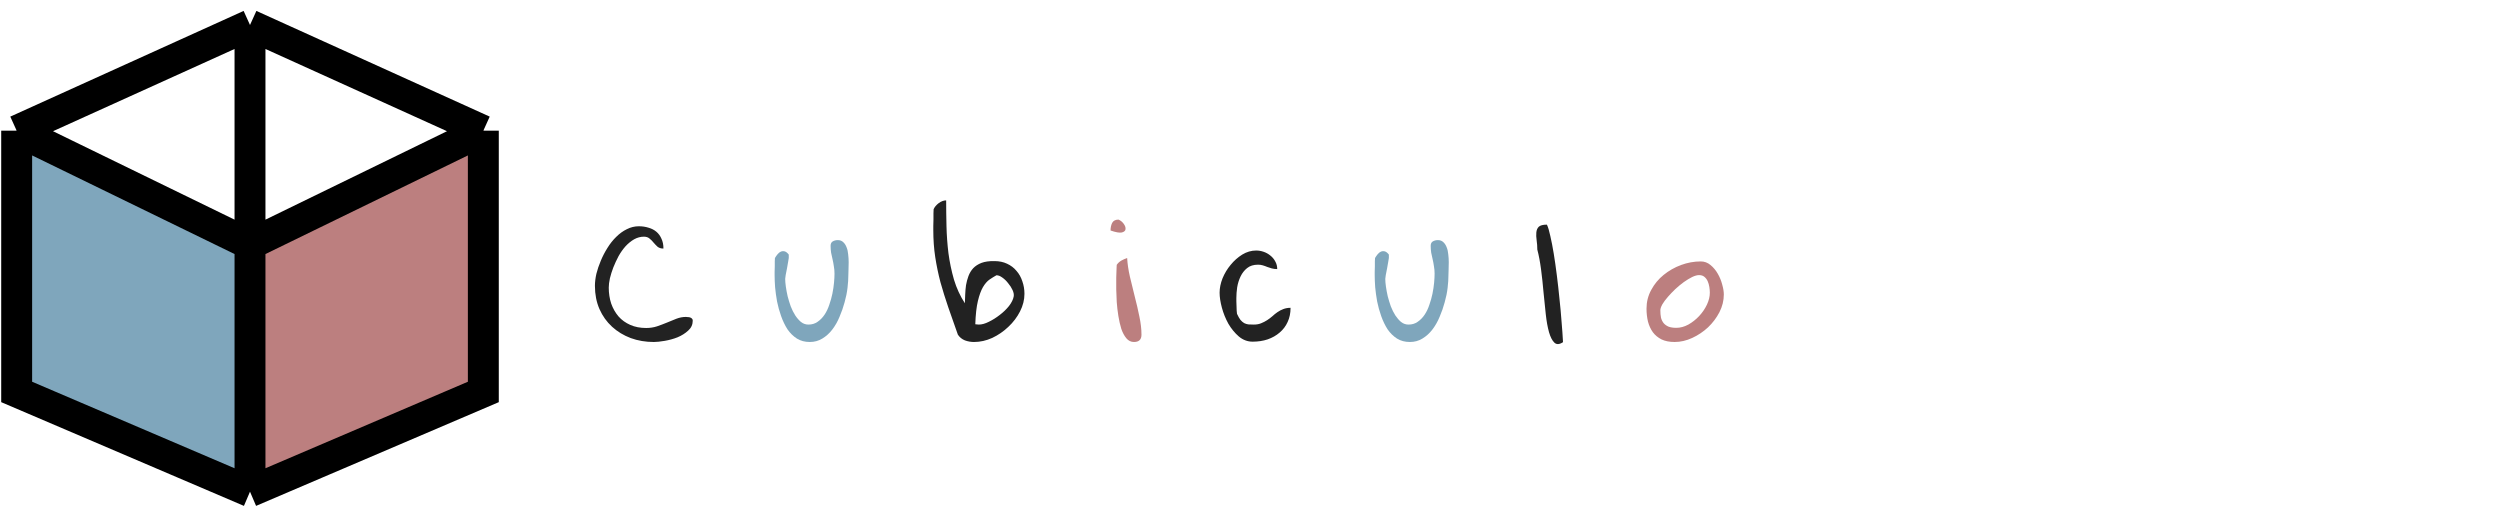 <svg width="300" height="62" viewBox="0 0 300 62" fill="none" xmlns="http://www.w3.org/2000/svg">
<path d="M2 15.6L30 29.241V58.916L2 46.95V15.6Z" fill="#7FA6BC"/>
<path d="M58 15.6L30 29.241V58.916L58 46.95V15.6Z" fill="#BC7F7F"/>
<path d="M30 3V29.325M30 3L2 15.684M30 3L58 15.684M30 29.325L2 15.684M30 29.325L58 15.684M30 29.325V59M2 15.684V47.034L30 59M58 15.684V47.034L30 59" stroke="black" stroke-width="3.71"/>
<path d="M71.391 34.301C71.391 33.858 71.449 33.376 71.566 32.855C71.697 32.335 71.872 31.814 72.094 31.293C72.315 30.759 72.582 30.245 72.894 29.75C73.207 29.242 73.559 28.799 73.949 28.422C74.34 28.031 74.763 27.725 75.219 27.504C75.674 27.27 76.156 27.152 76.664 27.152C77.081 27.152 77.471 27.211 77.836 27.328C78.201 27.432 78.513 27.595 78.773 27.816C79.034 28.038 79.236 28.318 79.379 28.656C79.535 28.982 79.613 29.372 79.613 29.828C79.327 29.828 79.092 29.756 78.91 29.613C78.741 29.457 78.578 29.288 78.422 29.105C78.279 28.923 78.116 28.76 77.934 28.617C77.764 28.474 77.543 28.402 77.269 28.402C76.866 28.402 76.475 28.506 76.098 28.715C75.733 28.923 75.388 29.203 75.062 29.555C74.75 29.906 74.47 30.303 74.223 30.746C73.988 31.189 73.78 31.638 73.598 32.094C73.428 32.536 73.292 32.973 73.188 33.402C73.096 33.832 73.051 34.203 73.051 34.516C73.051 35.193 73.148 35.831 73.344 36.43C73.552 37.016 73.845 37.53 74.223 37.973C74.6 38.402 75.069 38.741 75.629 38.988C76.189 39.236 76.827 39.359 77.543 39.359C77.999 39.359 78.428 39.294 78.832 39.164C79.249 39.021 79.646 38.871 80.023 38.715C80.414 38.546 80.798 38.389 81.176 38.246C81.553 38.103 81.931 38.031 82.309 38.031C82.361 38.031 82.432 38.038 82.523 38.051C82.628 38.051 82.719 38.064 82.797 38.09C82.888 38.116 82.966 38.161 83.031 38.227C83.096 38.279 83.129 38.363 83.129 38.48C83.129 38.949 82.947 39.346 82.582 39.672C82.231 39.997 81.807 40.264 81.312 40.473C80.818 40.668 80.303 40.811 79.769 40.902C79.236 40.993 78.799 41.039 78.461 41.039C77.471 41.039 76.547 40.883 75.688 40.57C74.828 40.245 74.079 39.789 73.441 39.203C72.803 38.617 72.302 37.914 71.938 37.094C71.573 36.26 71.391 35.329 71.391 34.301ZM114.945 40.16C114.542 38.988 114.158 37.895 113.793 36.879C113.441 35.85 113.129 34.848 112.855 33.871C112.595 32.882 112.387 31.879 112.23 30.863C112.074 29.848 111.996 28.76 111.996 27.602C111.996 27.51 111.996 27.348 111.996 27.113C112.009 26.866 112.016 26.612 112.016 26.352C112.016 26.091 112.016 25.844 112.016 25.609C112.029 25.362 112.035 25.193 112.035 25.102C112.152 24.841 112.354 24.6 112.641 24.379C112.94 24.158 113.24 24.047 113.539 24.047C113.539 25.01 113.552 26.039 113.578 27.133C113.604 28.213 113.682 29.294 113.812 30.375C113.956 31.456 114.177 32.517 114.477 33.559C114.789 34.587 115.225 35.531 115.785 36.391C115.798 36.078 115.811 35.733 115.824 35.355C115.837 34.978 115.87 34.6 115.922 34.223C115.987 33.845 116.085 33.48 116.215 33.129C116.345 32.777 116.534 32.465 116.781 32.191C117.042 31.918 117.374 31.703 117.777 31.547C118.194 31.391 118.715 31.319 119.34 31.332C119.9 31.332 120.401 31.436 120.844 31.645C121.299 31.853 121.677 32.139 121.977 32.504C122.289 32.855 122.523 33.272 122.68 33.754C122.849 34.223 122.934 34.724 122.934 35.258C122.934 35.974 122.758 36.677 122.406 37.367C122.055 38.057 121.586 38.676 121 39.223C120.427 39.77 119.783 40.212 119.066 40.551C118.35 40.876 117.621 41.039 116.879 41.039C116.501 41.039 116.137 40.974 115.785 40.844C115.434 40.7 115.154 40.473 114.945 40.16ZM119.574 33.031C119.314 33.175 119.04 33.344 118.754 33.539C118.467 33.734 118.201 34.04 117.953 34.457C117.719 34.861 117.517 35.414 117.348 36.117C117.178 36.82 117.074 37.751 117.035 38.91C117.061 38.91 117.126 38.917 117.23 38.93C117.348 38.943 117.426 38.949 117.465 38.949C117.816 38.949 118.214 38.839 118.656 38.617C119.112 38.396 119.548 38.122 119.965 37.797C120.395 37.471 120.766 37.113 121.078 36.723C121.391 36.319 121.579 35.935 121.645 35.57C121.684 35.349 121.638 35.095 121.508 34.809C121.378 34.522 121.202 34.249 120.98 33.988C120.772 33.715 120.538 33.487 120.277 33.305C120.03 33.122 119.796 33.031 119.574 33.031ZM146.352 35.121C146.352 34.574 146.469 34.001 146.703 33.402C146.951 32.803 147.276 32.263 147.68 31.781C148.083 31.287 148.546 30.876 149.066 30.551C149.6 30.225 150.16 30.062 150.746 30.062C151.046 30.062 151.345 30.115 151.645 30.219C151.944 30.323 152.211 30.473 152.445 30.668C152.693 30.863 152.888 31.098 153.031 31.371C153.188 31.645 153.266 31.951 153.266 32.289C153.031 32.289 152.816 32.263 152.621 32.211C152.439 32.159 152.257 32.1 152.074 32.035C151.892 31.957 151.71 31.892 151.527 31.84C151.358 31.788 151.169 31.762 150.961 31.762C150.427 31.762 149.991 31.898 149.652 32.172C149.327 32.432 149.066 32.764 148.871 33.168C148.676 33.572 148.539 34.008 148.461 34.477C148.396 34.932 148.363 35.362 148.363 35.766C148.363 35.831 148.363 35.954 148.363 36.137C148.376 36.319 148.383 36.514 148.383 36.723C148.396 36.918 148.402 37.107 148.402 37.289C148.415 37.471 148.428 37.595 148.441 37.66C148.585 37.973 148.721 38.214 148.852 38.383C148.995 38.552 149.145 38.682 149.301 38.773C149.457 38.852 149.626 38.904 149.809 38.93C149.991 38.943 150.206 38.949 150.453 38.949C150.792 38.949 151.085 38.897 151.332 38.793C151.592 38.689 151.833 38.565 152.055 38.422C152.276 38.279 152.484 38.122 152.68 37.953C152.875 37.771 153.077 37.608 153.285 37.465C153.507 37.309 153.741 37.185 153.988 37.094C154.249 36.99 154.542 36.938 154.867 36.938C154.867 37.575 154.75 38.142 154.516 38.637C154.294 39.132 153.975 39.555 153.559 39.906C153.155 40.258 152.673 40.531 152.113 40.727C151.566 40.909 150.967 41 150.316 41C149.704 41 149.151 40.792 148.656 40.375C148.174 39.958 147.758 39.45 147.406 38.852C147.068 38.24 146.807 37.595 146.625 36.918C146.443 36.241 146.352 35.642 146.352 35.121ZM184.477 29.945C184.477 29.568 184.451 29.203 184.398 28.852C184.346 28.487 184.333 28.168 184.359 27.895C184.385 27.608 184.483 27.38 184.652 27.211C184.835 27.042 185.16 26.957 185.629 26.957C185.772 27.256 185.909 27.712 186.039 28.324C186.182 28.936 186.319 29.639 186.449 30.434C186.579 31.228 186.703 32.094 186.82 33.031C186.938 33.956 187.042 34.887 187.133 35.824C187.237 36.762 187.322 37.686 187.387 38.598C187.465 39.496 187.523 40.316 187.562 41.059C187.133 41.345 186.788 41.365 186.527 41.117C186.267 40.87 186.052 40.453 185.883 39.867C185.714 39.268 185.583 38.546 185.492 37.699C185.401 36.84 185.31 35.954 185.219 35.043C185.141 34.118 185.043 33.214 184.926 32.328C184.809 31.43 184.659 30.635 184.477 29.945Z" fill="#222222"/>
<path d="M92.953 33.031C92.953 32.953 92.953 32.816 92.953 32.621C92.966 32.413 92.973 32.198 92.973 31.977C92.973 31.755 92.973 31.553 92.973 31.371C92.986 31.176 92.992 31.039 92.992 30.961C93.083 30.805 93.188 30.655 93.305 30.512C93.435 30.355 93.565 30.251 93.695 30.199C93.838 30.134 93.988 30.121 94.144 30.16C94.314 30.199 94.483 30.329 94.652 30.551V30.707V30.961C94.639 31.026 94.613 31.182 94.574 31.43C94.535 31.664 94.49 31.924 94.438 32.211C94.385 32.497 94.333 32.764 94.281 33.012C94.242 33.246 94.223 33.396 94.223 33.461C94.223 33.708 94.249 34.021 94.301 34.398C94.353 34.763 94.424 35.147 94.516 35.551C94.62 35.954 94.743 36.358 94.887 36.762C95.043 37.165 95.225 37.53 95.434 37.855C95.642 38.168 95.87 38.428 96.117 38.637C96.378 38.845 96.677 38.949 97.016 38.949C97.432 38.949 97.797 38.839 98.109 38.617C98.435 38.396 98.715 38.109 98.949 37.758C99.184 37.406 99.372 37.009 99.516 36.566C99.672 36.124 99.796 35.681 99.887 35.238C99.978 34.783 100.043 34.346 100.082 33.93C100.121 33.513 100.141 33.148 100.141 32.836C100.141 32.523 100.115 32.23 100.062 31.957C100.023 31.671 99.971 31.391 99.906 31.117C99.841 30.844 99.783 30.577 99.731 30.316C99.691 30.043 99.672 29.77 99.672 29.496C99.672 29.249 99.757 29.073 99.926 28.969C100.108 28.865 100.31 28.812 100.531 28.812C100.805 28.812 101.026 28.897 101.195 29.066C101.365 29.223 101.495 29.424 101.586 29.672C101.69 29.919 101.755 30.206 101.781 30.531C101.82 30.844 101.84 31.156 101.84 31.469C101.84 31.781 101.833 32.081 101.82 32.367C101.807 32.641 101.801 32.862 101.801 33.031C101.801 33.474 101.768 33.975 101.703 34.535C101.638 35.095 101.521 35.675 101.352 36.273C101.195 36.859 100.993 37.439 100.746 38.012C100.512 38.585 100.219 39.099 99.867 39.555C99.529 39.997 99.132 40.355 98.676 40.629C98.233 40.902 97.732 41.039 97.172 41.039C96.586 41.039 96.072 40.902 95.629 40.629C95.186 40.342 94.809 39.971 94.496 39.516C94.197 39.047 93.943 38.52 93.734 37.934C93.526 37.348 93.363 36.762 93.246 36.176C93.142 35.59 93.064 35.023 93.012 34.477C92.973 33.917 92.953 33.435 92.953 33.031ZM164.965 33.031C164.965 32.953 164.965 32.816 164.965 32.621C164.978 32.413 164.984 32.198 164.984 31.977C164.984 31.755 164.984 31.553 164.984 31.371C164.997 31.176 165.004 31.039 165.004 30.961C165.095 30.805 165.199 30.655 165.316 30.512C165.447 30.355 165.577 30.251 165.707 30.199C165.85 30.134 166 30.121 166.156 30.16C166.326 30.199 166.495 30.329 166.664 30.551V30.707V30.961C166.651 31.026 166.625 31.182 166.586 31.43C166.547 31.664 166.501 31.924 166.449 32.211C166.397 32.497 166.345 32.764 166.293 33.012C166.254 33.246 166.234 33.396 166.234 33.461C166.234 33.708 166.26 34.021 166.312 34.398C166.365 34.763 166.436 35.147 166.527 35.551C166.632 35.954 166.755 36.358 166.898 36.762C167.055 37.165 167.237 37.53 167.445 37.855C167.654 38.168 167.882 38.428 168.129 38.637C168.389 38.845 168.689 38.949 169.027 38.949C169.444 38.949 169.809 38.839 170.121 38.617C170.447 38.396 170.727 38.109 170.961 37.758C171.195 37.406 171.384 37.009 171.527 36.566C171.684 36.124 171.807 35.681 171.898 35.238C171.99 34.783 172.055 34.346 172.094 33.93C172.133 33.513 172.152 33.148 172.152 32.836C172.152 32.523 172.126 32.23 172.074 31.957C172.035 31.671 171.983 31.391 171.918 31.117C171.853 30.844 171.794 30.577 171.742 30.316C171.703 30.043 171.684 29.77 171.684 29.496C171.684 29.249 171.768 29.073 171.938 28.969C172.12 28.865 172.322 28.812 172.543 28.812C172.816 28.812 173.038 28.897 173.207 29.066C173.376 29.223 173.507 29.424 173.598 29.672C173.702 29.919 173.767 30.206 173.793 30.531C173.832 30.844 173.852 31.156 173.852 31.469C173.852 31.781 173.845 32.081 173.832 32.367C173.819 32.641 173.812 32.862 173.812 33.031C173.812 33.474 173.78 33.975 173.715 34.535C173.65 35.095 173.533 35.675 173.363 36.273C173.207 36.859 173.005 37.439 172.758 38.012C172.523 38.585 172.23 39.099 171.879 39.555C171.54 39.997 171.143 40.355 170.688 40.629C170.245 40.902 169.743 41.039 169.184 41.039C168.598 41.039 168.083 40.902 167.641 40.629C167.198 40.342 166.82 39.971 166.508 39.516C166.208 39.047 165.954 38.52 165.746 37.934C165.538 37.348 165.375 36.762 165.258 36.176C165.154 35.59 165.076 35.023 165.023 34.477C164.984 33.917 164.965 33.435 164.965 33.031Z" fill="#7FA6BC"/>
<path d="M133.949 33.676C133.949 33.598 133.949 33.474 133.949 33.305C133.962 33.122 133.969 32.934 133.969 32.738C133.982 32.543 133.988 32.354 133.988 32.172C134.001 31.99 134.008 31.859 134.008 31.781C134.151 31.573 134.333 31.404 134.555 31.273C134.789 31.143 135.023 31.039 135.258 30.961C135.297 31.664 135.408 32.413 135.59 33.207C135.772 34.001 135.967 34.802 136.176 35.609C136.384 36.404 136.566 37.191 136.723 37.973C136.892 38.754 136.977 39.483 136.977 40.16C136.977 40.746 136.677 41.039 136.078 41.039C135.714 41.039 135.408 40.889 135.16 40.59C134.913 40.29 134.711 39.913 134.555 39.457C134.411 38.988 134.294 38.474 134.203 37.914C134.112 37.341 134.047 36.781 134.008 36.234C133.982 35.688 133.962 35.186 133.949 34.73C133.949 34.275 133.949 33.923 133.949 33.676ZM134.223 26.352C134.47 26.456 134.678 26.625 134.848 26.859C135.017 27.094 135.089 27.309 135.062 27.504C135.049 27.686 134.906 27.816 134.633 27.895C134.359 27.96 133.904 27.881 133.266 27.66C133.266 27.309 133.331 27.003 133.461 26.742C133.604 26.482 133.858 26.352 134.223 26.352ZM197.582 37.035C197.582 36.228 197.771 35.479 198.148 34.789C198.526 34.086 199.021 33.487 199.633 32.992C200.258 32.484 200.954 32.087 201.723 31.801C202.504 31.514 203.292 31.371 204.086 31.371C204.529 31.371 204.919 31.514 205.258 31.801C205.609 32.087 205.902 32.439 206.137 32.855C206.371 33.259 206.547 33.689 206.664 34.145C206.794 34.6 206.859 34.997 206.859 35.336C206.859 36.065 206.684 36.775 206.332 37.465C205.98 38.142 205.525 38.747 204.965 39.281C204.405 39.802 203.773 40.225 203.07 40.551C202.367 40.876 201.664 41.039 200.961 41.039C200.336 41.039 199.809 40.935 199.379 40.727C198.949 40.505 198.604 40.219 198.344 39.867C198.083 39.503 197.888 39.079 197.758 38.598C197.641 38.103 197.582 37.582 197.582 37.035ZM199.242 37.23C199.242 37.569 199.268 37.868 199.32 38.129C199.385 38.376 199.49 38.591 199.633 38.773C199.789 38.956 199.991 39.099 200.238 39.203C200.486 39.294 200.792 39.34 201.156 39.34C201.638 39.34 202.12 39.21 202.602 38.949C203.083 38.676 203.513 38.337 203.891 37.934C204.281 37.517 204.594 37.061 204.828 36.566C205.062 36.072 205.18 35.59 205.18 35.121C205.18 34.913 205.16 34.685 205.121 34.438C205.082 34.19 205.017 33.962 204.926 33.754C204.835 33.546 204.704 33.37 204.535 33.227C204.366 33.083 204.151 33.012 203.891 33.012C203.656 33.012 203.376 33.09 203.051 33.246C202.738 33.402 202.406 33.604 202.055 33.852C201.716 34.099 201.378 34.379 201.039 34.691C200.714 35.004 200.414 35.316 200.141 35.629C199.867 35.941 199.646 36.241 199.477 36.527C199.32 36.814 199.242 37.048 199.242 37.23Z" fill="#BC7F7F"/>
</svg>
